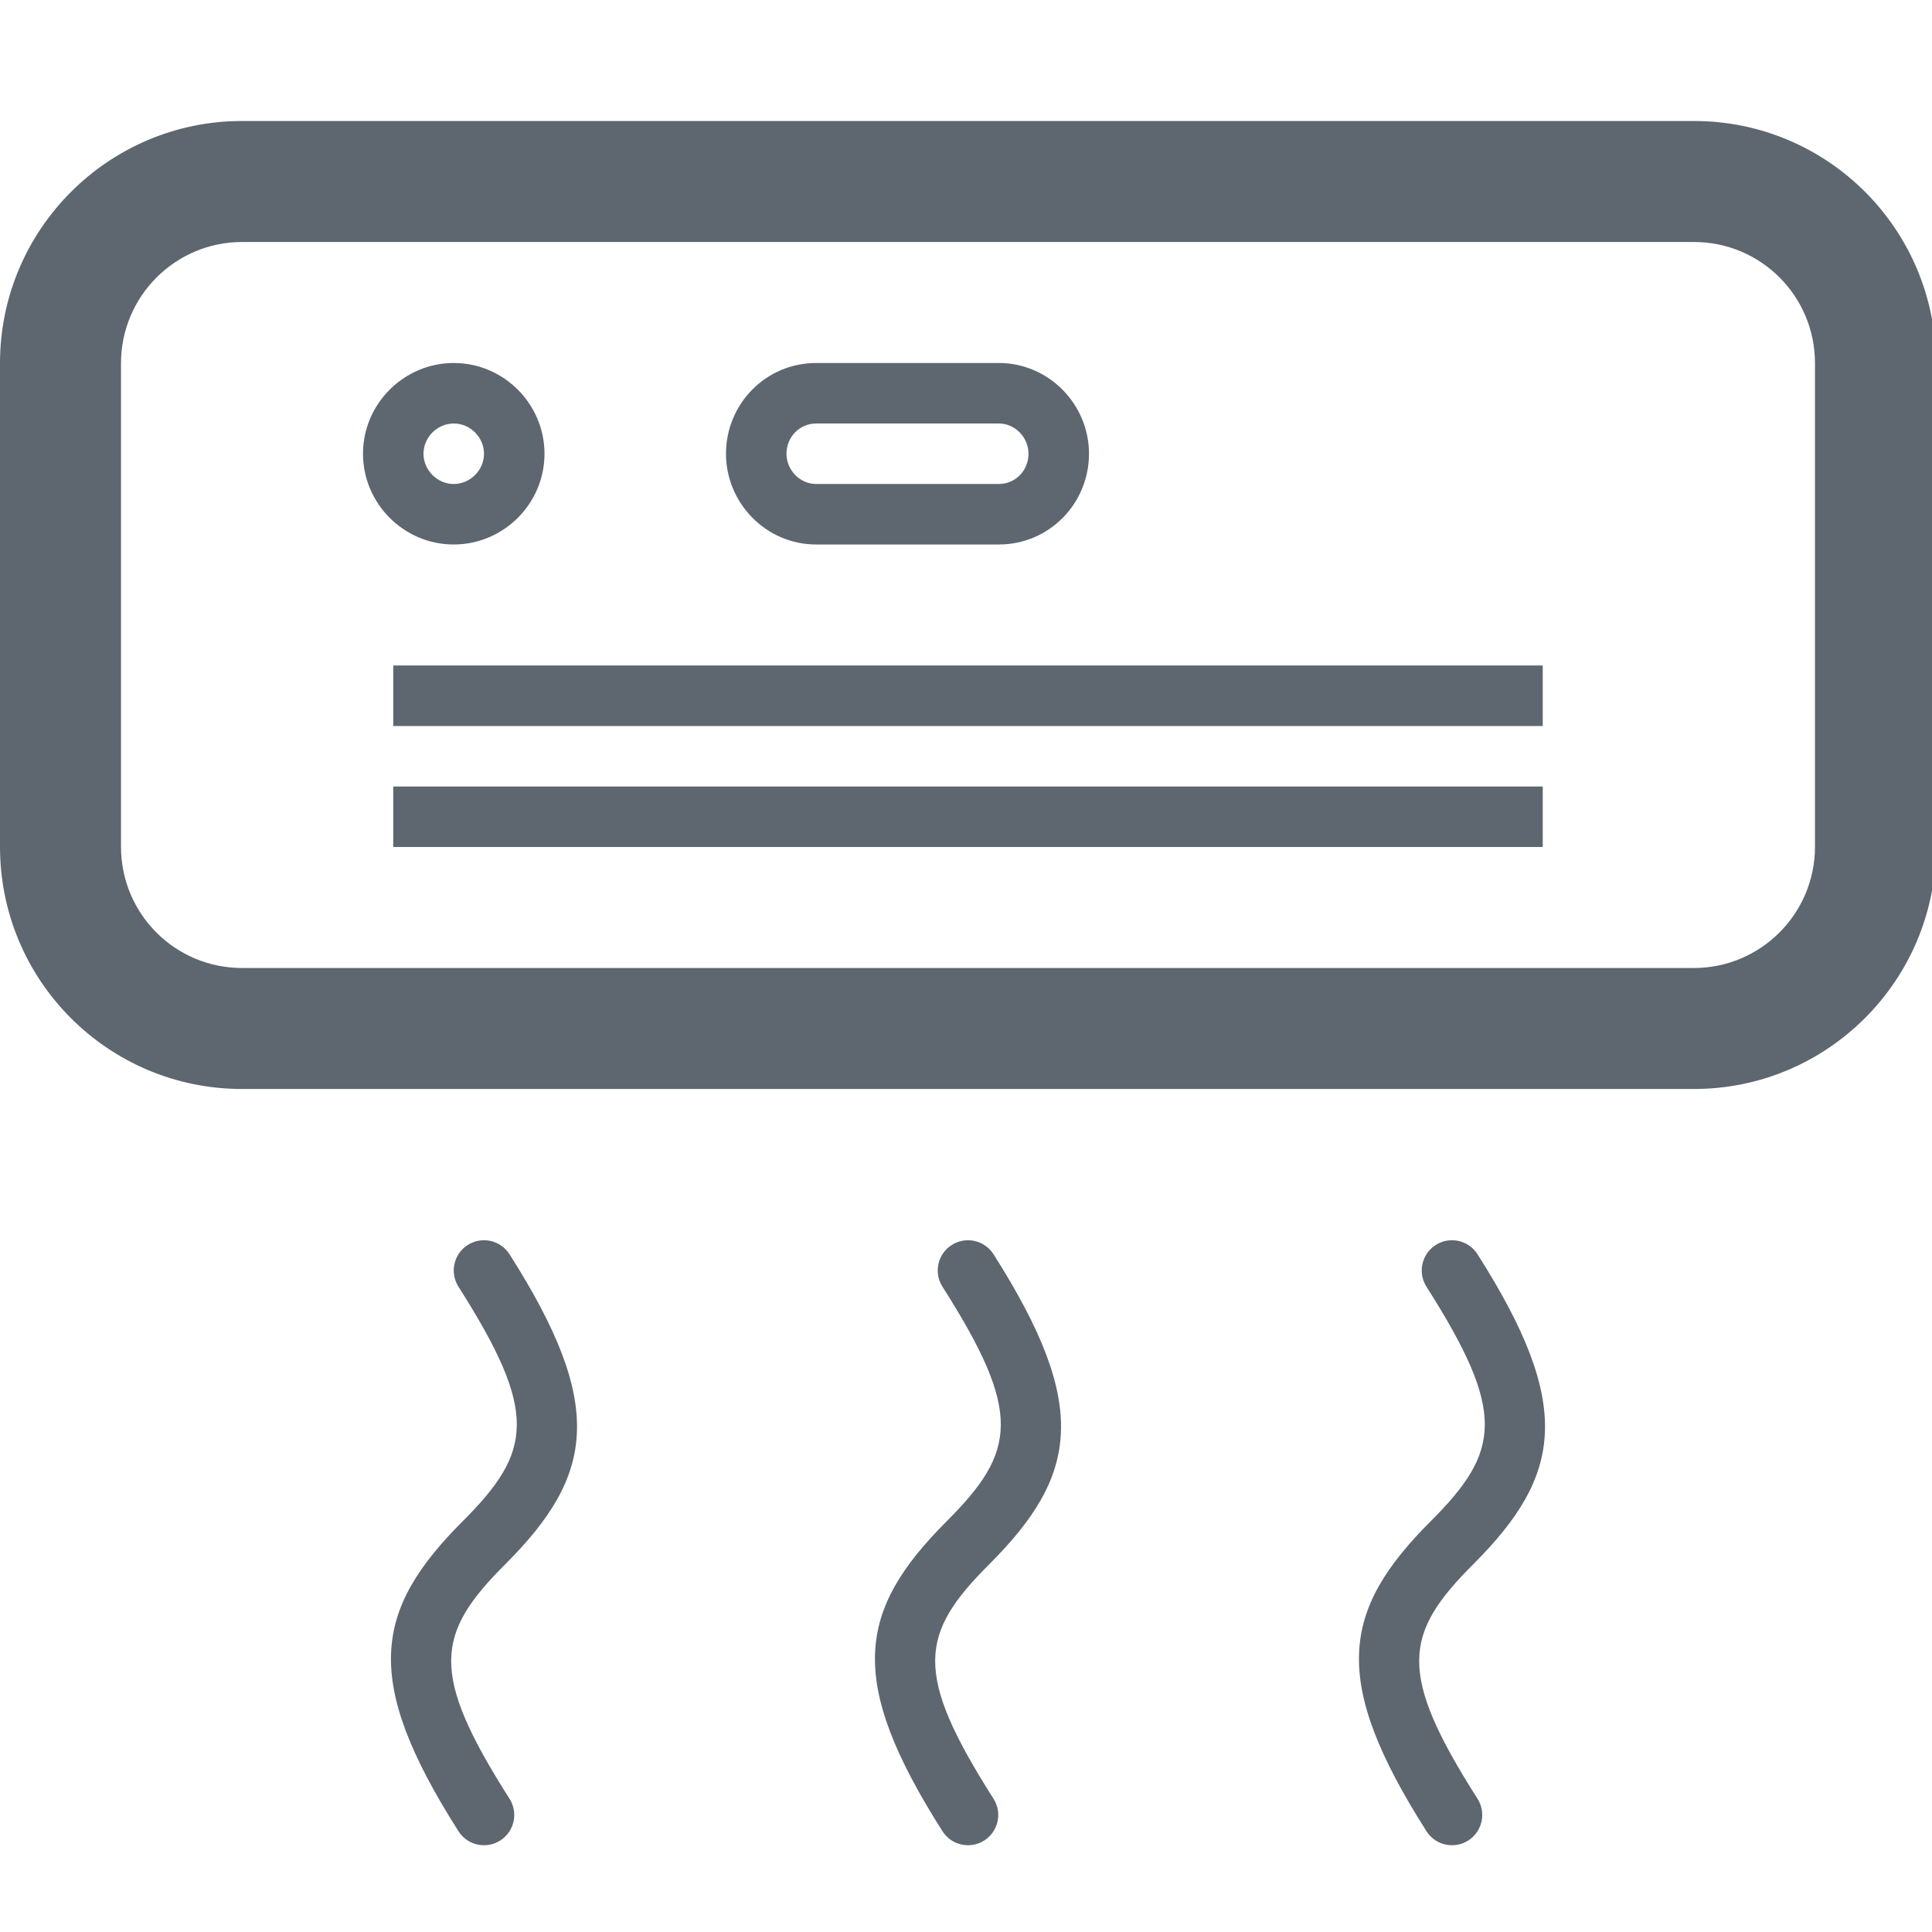 <?xml version="1.0" encoding="UTF-8"?>
<svg width="1792px" height="1792px" viewBox="0 0 1792 1792" version="1.1" xmlns="http://www.w3.org/2000/svg" xmlns:xlink="http://www.w3.org/1999/xlink">
    <!-- Generator: sketchtool 40 (33762) - http://www.bohemiancoding.com/sketch -->
    <title>fa-iot-air-cond-in</title>
    <desc>Created with sketchtool.</desc>
    <defs></defs>
    <g id="icons" stroke="none" stroke-width="1" fill="none" fill-rule="evenodd">
        <g id="fa-iot-air-cond-in" fill="#5E676F">
            <path d="M0,336.881 L0,785.429 C0,909.575 100.444,1010.078 224.463,1010.078 L1571.232,1010.078 C1695.049,1010.078 1795.695,909.417 1795.695,785.429 L1795.695,336.881 C1795.695,212.734 1695.251,112.231 1571.232,112.231 L224.463,112.231 C100.647,112.231 0,212.893 0,336.881 L0,336.881 Z M112.231,336.881 C112.231,274.872 162.634,224.462 224.463,224.462 L1571.232,224.462 C1633.253,224.462 1683.464,274.703 1683.464,336.881 L1683.464,785.429 C1683.464,847.437 1633.061,897.848 1571.232,897.848 L224.463,897.848 C162.442,897.848 112.231,847.607 112.231,785.429 L112.231,336.881 L112.231,336.881 Z M364.751,785.617 L1430.945,785.617 L1430.945,729.501 L364.751,729.501 L364.751,785.617 L364.751,785.617 Z M364.751,673.386 L1430.945,673.386 L1430.945,617.27 L364.751,617.27 L364.751,673.386 L364.751,673.386 Z M392.808,420.866 C392.808,435.909 405.37,448.924 420.866,448.924 C435.909,448.924 448.924,436.362 448.924,420.866 C448.924,405.823 436.362,392.808 420.866,392.808 C405.823,392.808 392.808,405.37 392.808,420.866 L392.808,420.866 Z M336.693,420.866 C336.693,374.393 374.814,336.693 420.866,336.693 C467.339,336.693 505.039,374.814 505.039,420.866 C505.039,467.339 466.918,505.039 420.866,505.039 C374.393,505.039 336.693,466.918 336.693,420.866 L336.693,420.866 Z M673.386,420.866 C673.386,374.606 710.339,336.693 757.025,336.693 L926.44,336.693 C972.867,336.693 1010.078,375.05 1010.078,420.866 C1010.078,467.126 973.125,505.039 926.44,505.039 L757.025,505.039 C710.597,505.039 673.386,466.683 673.386,420.866 L673.386,420.866 Z M729.501,420.866 C729.501,435.909 741.824,448.924 757.025,448.924 L926.44,448.924 C941.895,448.924 953.963,436.362 953.963,420.866 C953.963,405.823 941.64,392.808 926.44,392.808 L757.025,392.808 C741.569,392.808 729.501,405.37 729.501,420.866 L729.501,420.866 Z M1326.932,1411.105 C1244.379,1493.657 1233.858,1558.29 1323.1,1698.528 C1331.419,1711.601 1348.762,1715.455 1361.835,1707.135 C1374.908,1698.816 1378.762,1681.474 1370.443,1668.401 C1296.015,1551.443 1301.86,1515.535 1366.611,1450.784 C1449.163,1368.232 1459.685,1303.6 1370.443,1163.361 C1362.123,1150.288 1344.781,1146.434 1331.708,1154.754 C1318.635,1163.073 1314.781,1180.415 1323.1,1193.488 C1397.528,1310.446 1391.682,1346.354 1326.932,1411.105 L1326.932,1411.105 Z M425.253,1193.488 C499.68,1310.446 493.835,1346.354 429.084,1411.105 C346.532,1493.657 336.01,1558.29 425.253,1698.528 C433.572,1711.601 450.914,1715.455 463.987,1707.135 C477.061,1698.816 480.914,1681.474 472.595,1668.401 C398.167,1551.443 404.013,1515.535 468.764,1450.784 C551.316,1368.232 561.837,1303.6 472.595,1163.361 C464.276,1150.288 446.934,1146.434 433.86,1154.754 C420.787,1163.073 416.933,1180.415 425.253,1193.488 L425.253,1193.488 Z M874.176,1193.488 C948.604,1310.446 942.759,1346.354 878.008,1411.105 C795.455,1493.657 784.934,1558.29 874.176,1698.528 C882.496,1711.601 899.838,1715.455 912.911,1707.135 C925.984,1698.816 929.838,1681.474 921.519,1668.401 C847.091,1551.443 852.937,1515.535 917.687,1450.784 C1000.24,1368.232 1010.761,1303.6 921.519,1163.361 C913.199,1150.288 895.857,1146.434 882.784,1154.754 C869.711,1163.073 865.857,1180.415 874.176,1193.488 L874.176,1193.488 Z"></path>
        </g>
    </g>
</svg>